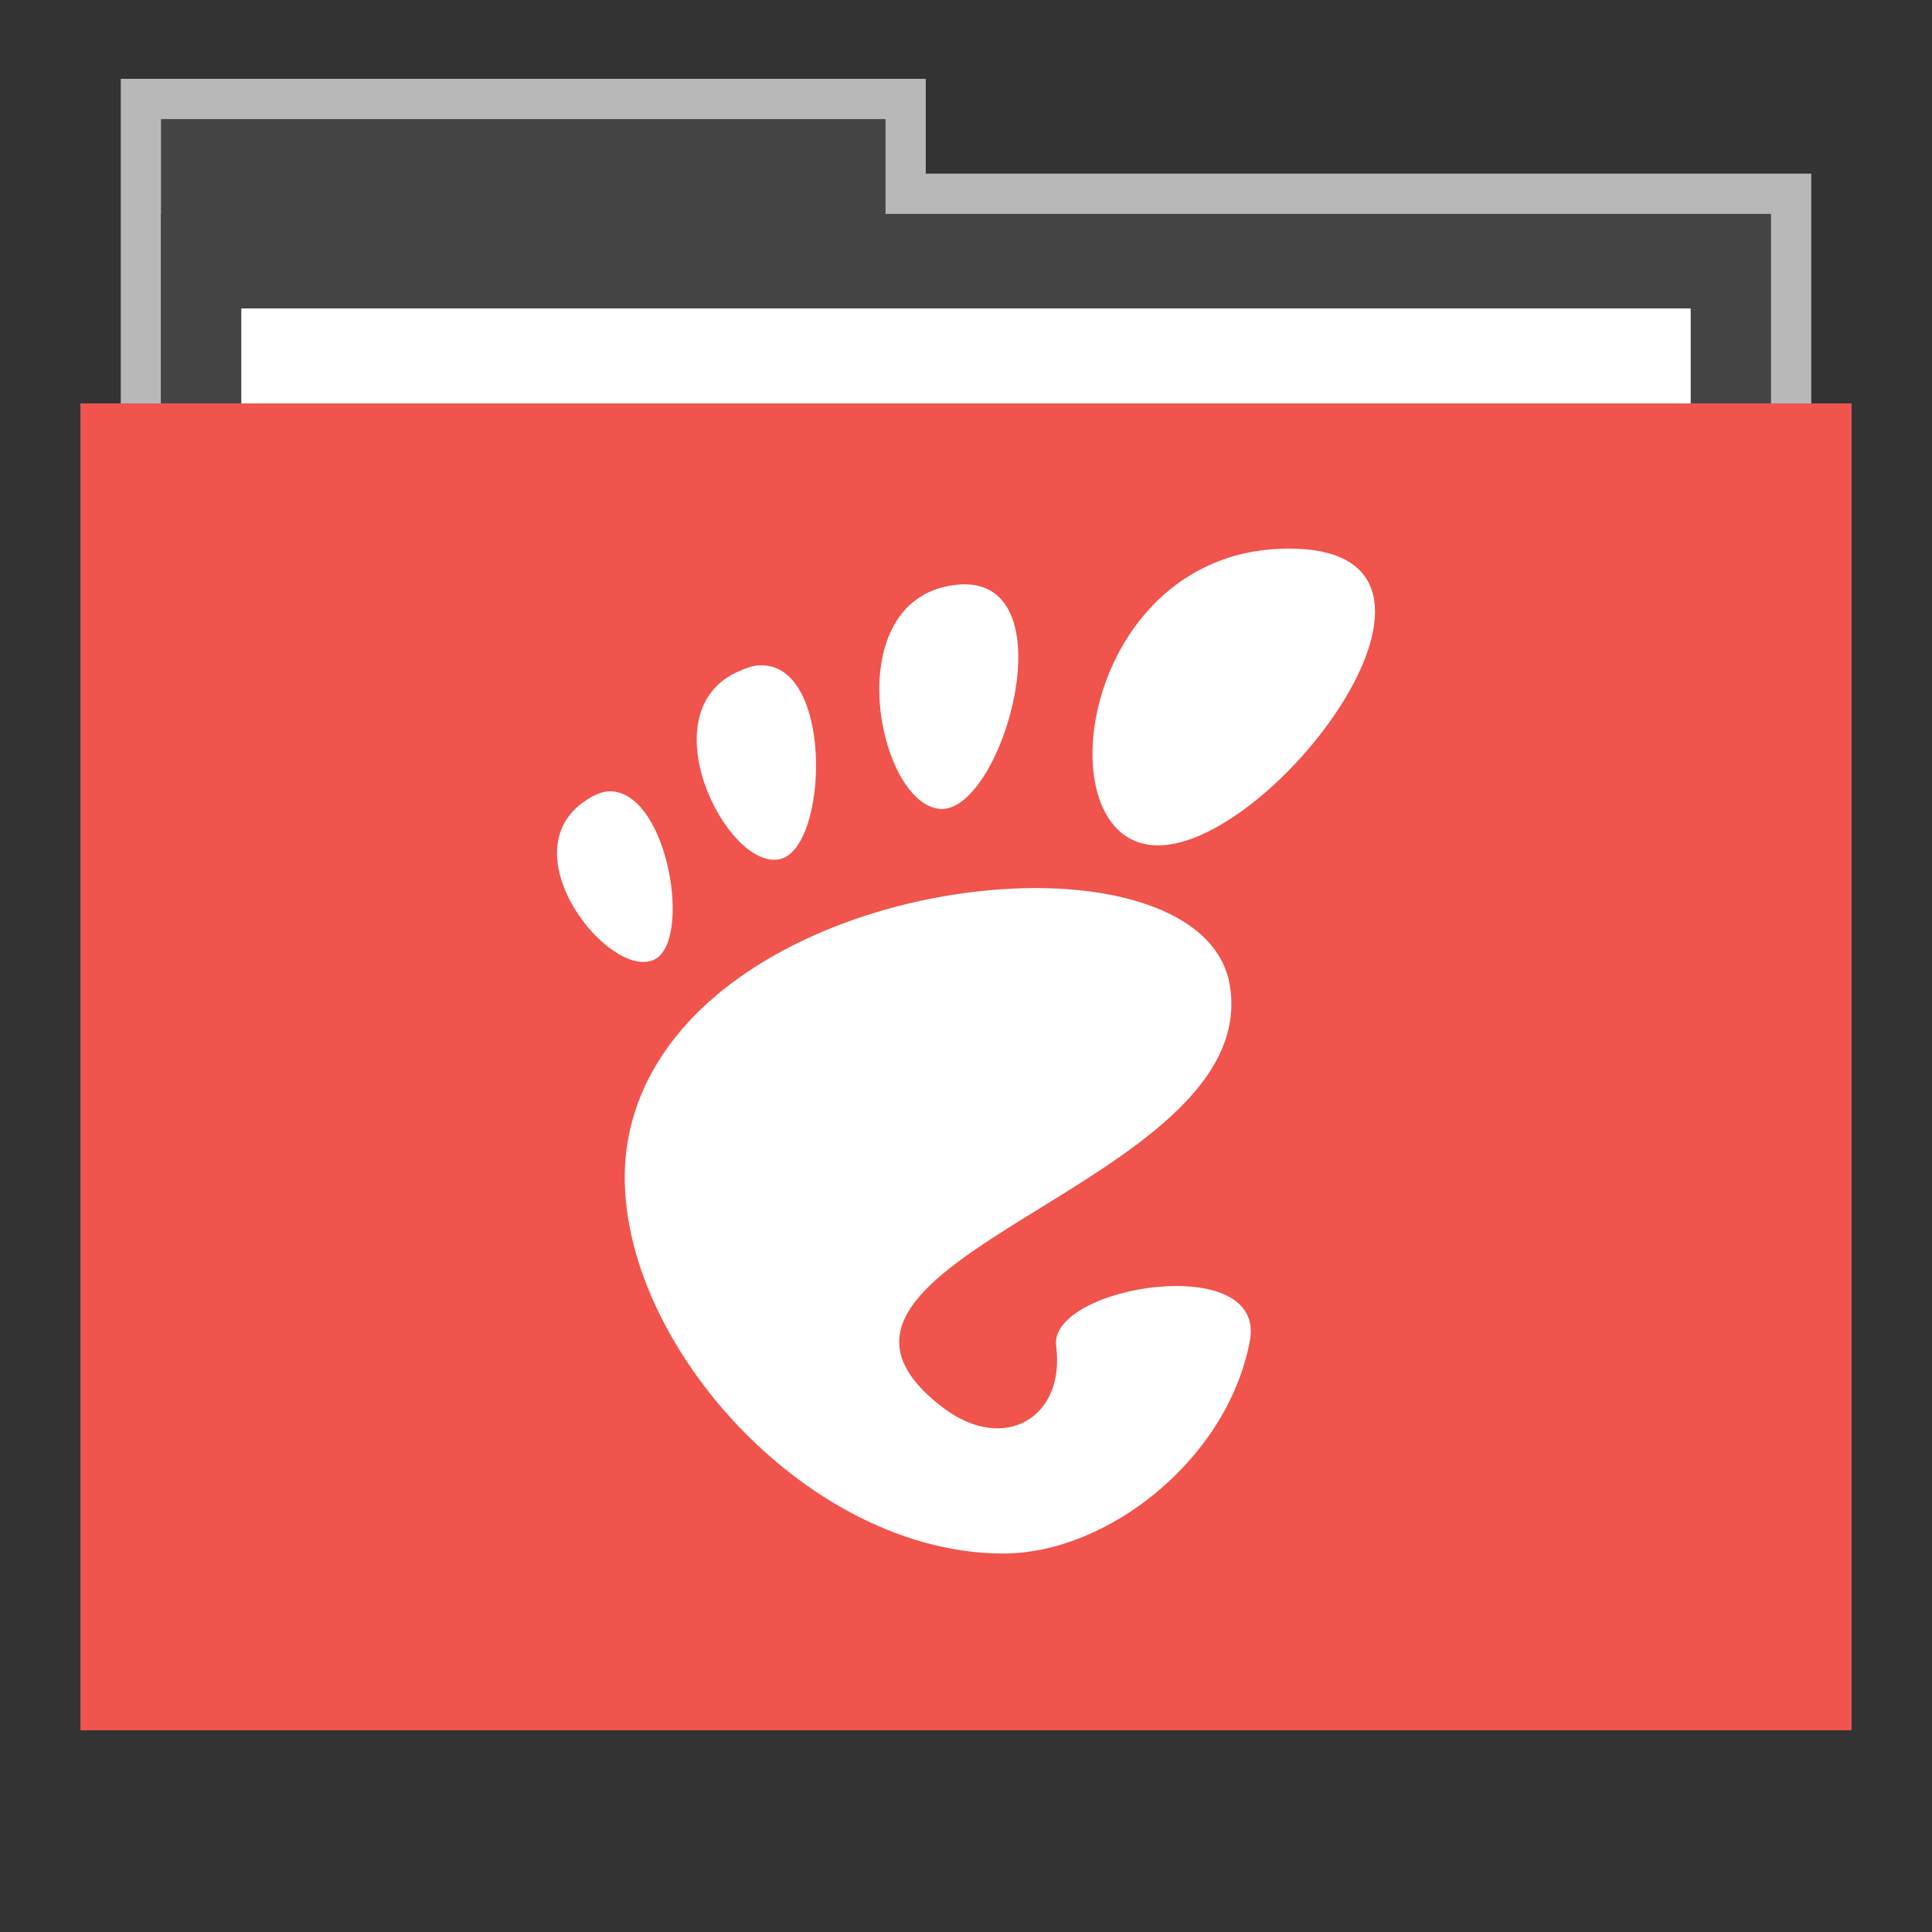 <?xml version="1.0" encoding="UTF-8" standalone="no"?>
<svg
   xmlns:dc="http://purl.org/dc/elements/1.1/"
   xmlns:cc="http://creativecommons.org/ns#"
   xmlns:rdf="http://www.w3.org/1999/02/22-rdf-syntax-ns#"
   xmlns:svg="http://www.w3.org/2000/svg"
   xmlns="http://www.w3.org/2000/svg"
   xmlns:sodipodi="http://sodipodi.sourceforge.net/DTD/sodipodi-0.dtd"
   xmlns:inkscape="http://www.inkscape.org/namespaces/inkscape"
   width="48"
   version="1.1"
   height="48"
   id="svg9776"
   inkscape:version="0.91 r13725"
   sodipodi:docname="folder-gnome.svg">
  <rect width="100%" height="100%" fill="#333333" stroke="none"/>
  <defs
     id="defs9794" />
  <sodipodi:namedview
     pagecolor="#ffffff"
     bordercolor="#666666"
     borderopacity="1"
     objecttolerance="10"
     gridtolerance="10"
     guidetolerance="10"
     inkscape:pageopacity="0"
     inkscape:pageshadow="2"
     inkscape:window-width="640"
     inkscape:window-height="480"
     id="namedview9792"
     showgrid="false"
     inkscape:zoom="14.9375"
     inkscape:cx="23.665272"
     inkscape:cy="27.079498"
     inkscape:current-layer="svg9776" />
  <path
     style="opacity:.65;fill:#fff;stroke:none"
     id="rect4154"
     d="m 3,1.959 0,9.342 42,0 0,-6.987 -22,0 0,-2.356 z" />
  <rect
     style="stroke:none;fill:#444444;fill-opacity:1"
     id="folderTab"
     height="11.773"
     y="2.959"
     x="4"
     width="18" />
  <rect
     style="stroke:none;fill:#444444;fill-opacity:1"
     id="folderBackground"
     height="35.32"
     y="5.314"
     x="4"
     width="40" />
  <rect
     id="folderPaper"
     style="fill:#ffffff;stroke:none"
     height="32.965"
     y="7.668"
     x="6"
     width="36" />
  <rect
     id="folderFront"
     style="fill:#3498db;stroke:none"
     height="32.965"
     y="10.023"
     x="2"
     width="44" />
  <rect
     width="36"
     x="6"
     y="7.668"
     height="32.965"
     style="fill:#ffffff;stroke:none"
     id="rect3849" />
  <rect
     width="44"
     x="2"
     y="10.023"
     height="32.965"
     style="fill:#f0544c;stroke:none;fill-opacity:1"
     id="rect3851" />
  <rect
     width="30"
     x="9.381"
     y="11.101"
     height="30"
     style="fill:none;stroke:none"
     id="rect3265" />
  <path
     style="fill:#ffffff;stroke:none"
     id="path2999"
     d="m 32.02,13.629 c -5.197,0 -6.174,7.375 -3.25,7.375 2.923,0 8.447,-7.375 3.25,-7.375 z m -8.312,0.906 c -2.925,0.38 -1.901,5.467 -0.344,5.562 1.557,0.095 3.269,-5.942 0.344,-5.562 z m -4.906,2 c -0.128,0.014 -0.259,0.064 -0.406,0.125 -2.351,0.97 -0.348,4.957 0.969,4.688 1.236,-0.252 1.361,-5.017 -0.562,-4.812 z m -3.625,3.125 c -0.204,-0.007 -0.421,0.087 -0.656,0.25 -1.882,1.3 0.612,4.425 1.719,3.938 0.969,-0.426 0.368,-4.139 -1.062,-4.188 z m 10.75,2.406 c -4.034,-0.068 -9.374,1.967 -10.281,6.031 -0.983,4.398 4.034,10.5 9.281,10.5 2.581,0 5.568,-2.329 6.125,-5.281 0.425,-2.252 -5.008,-1.365 -4.812,0.125 0.234,1.786 -1.3,2.683 -2.812,1.531 -4.814,-3.665 7.968,-5.493 7.125,-10.5 -0.262,-1.558 -2.204,-2.365 -4.625,-2.406 z"
     inkscape:connector-curvature="0" />
</svg>
